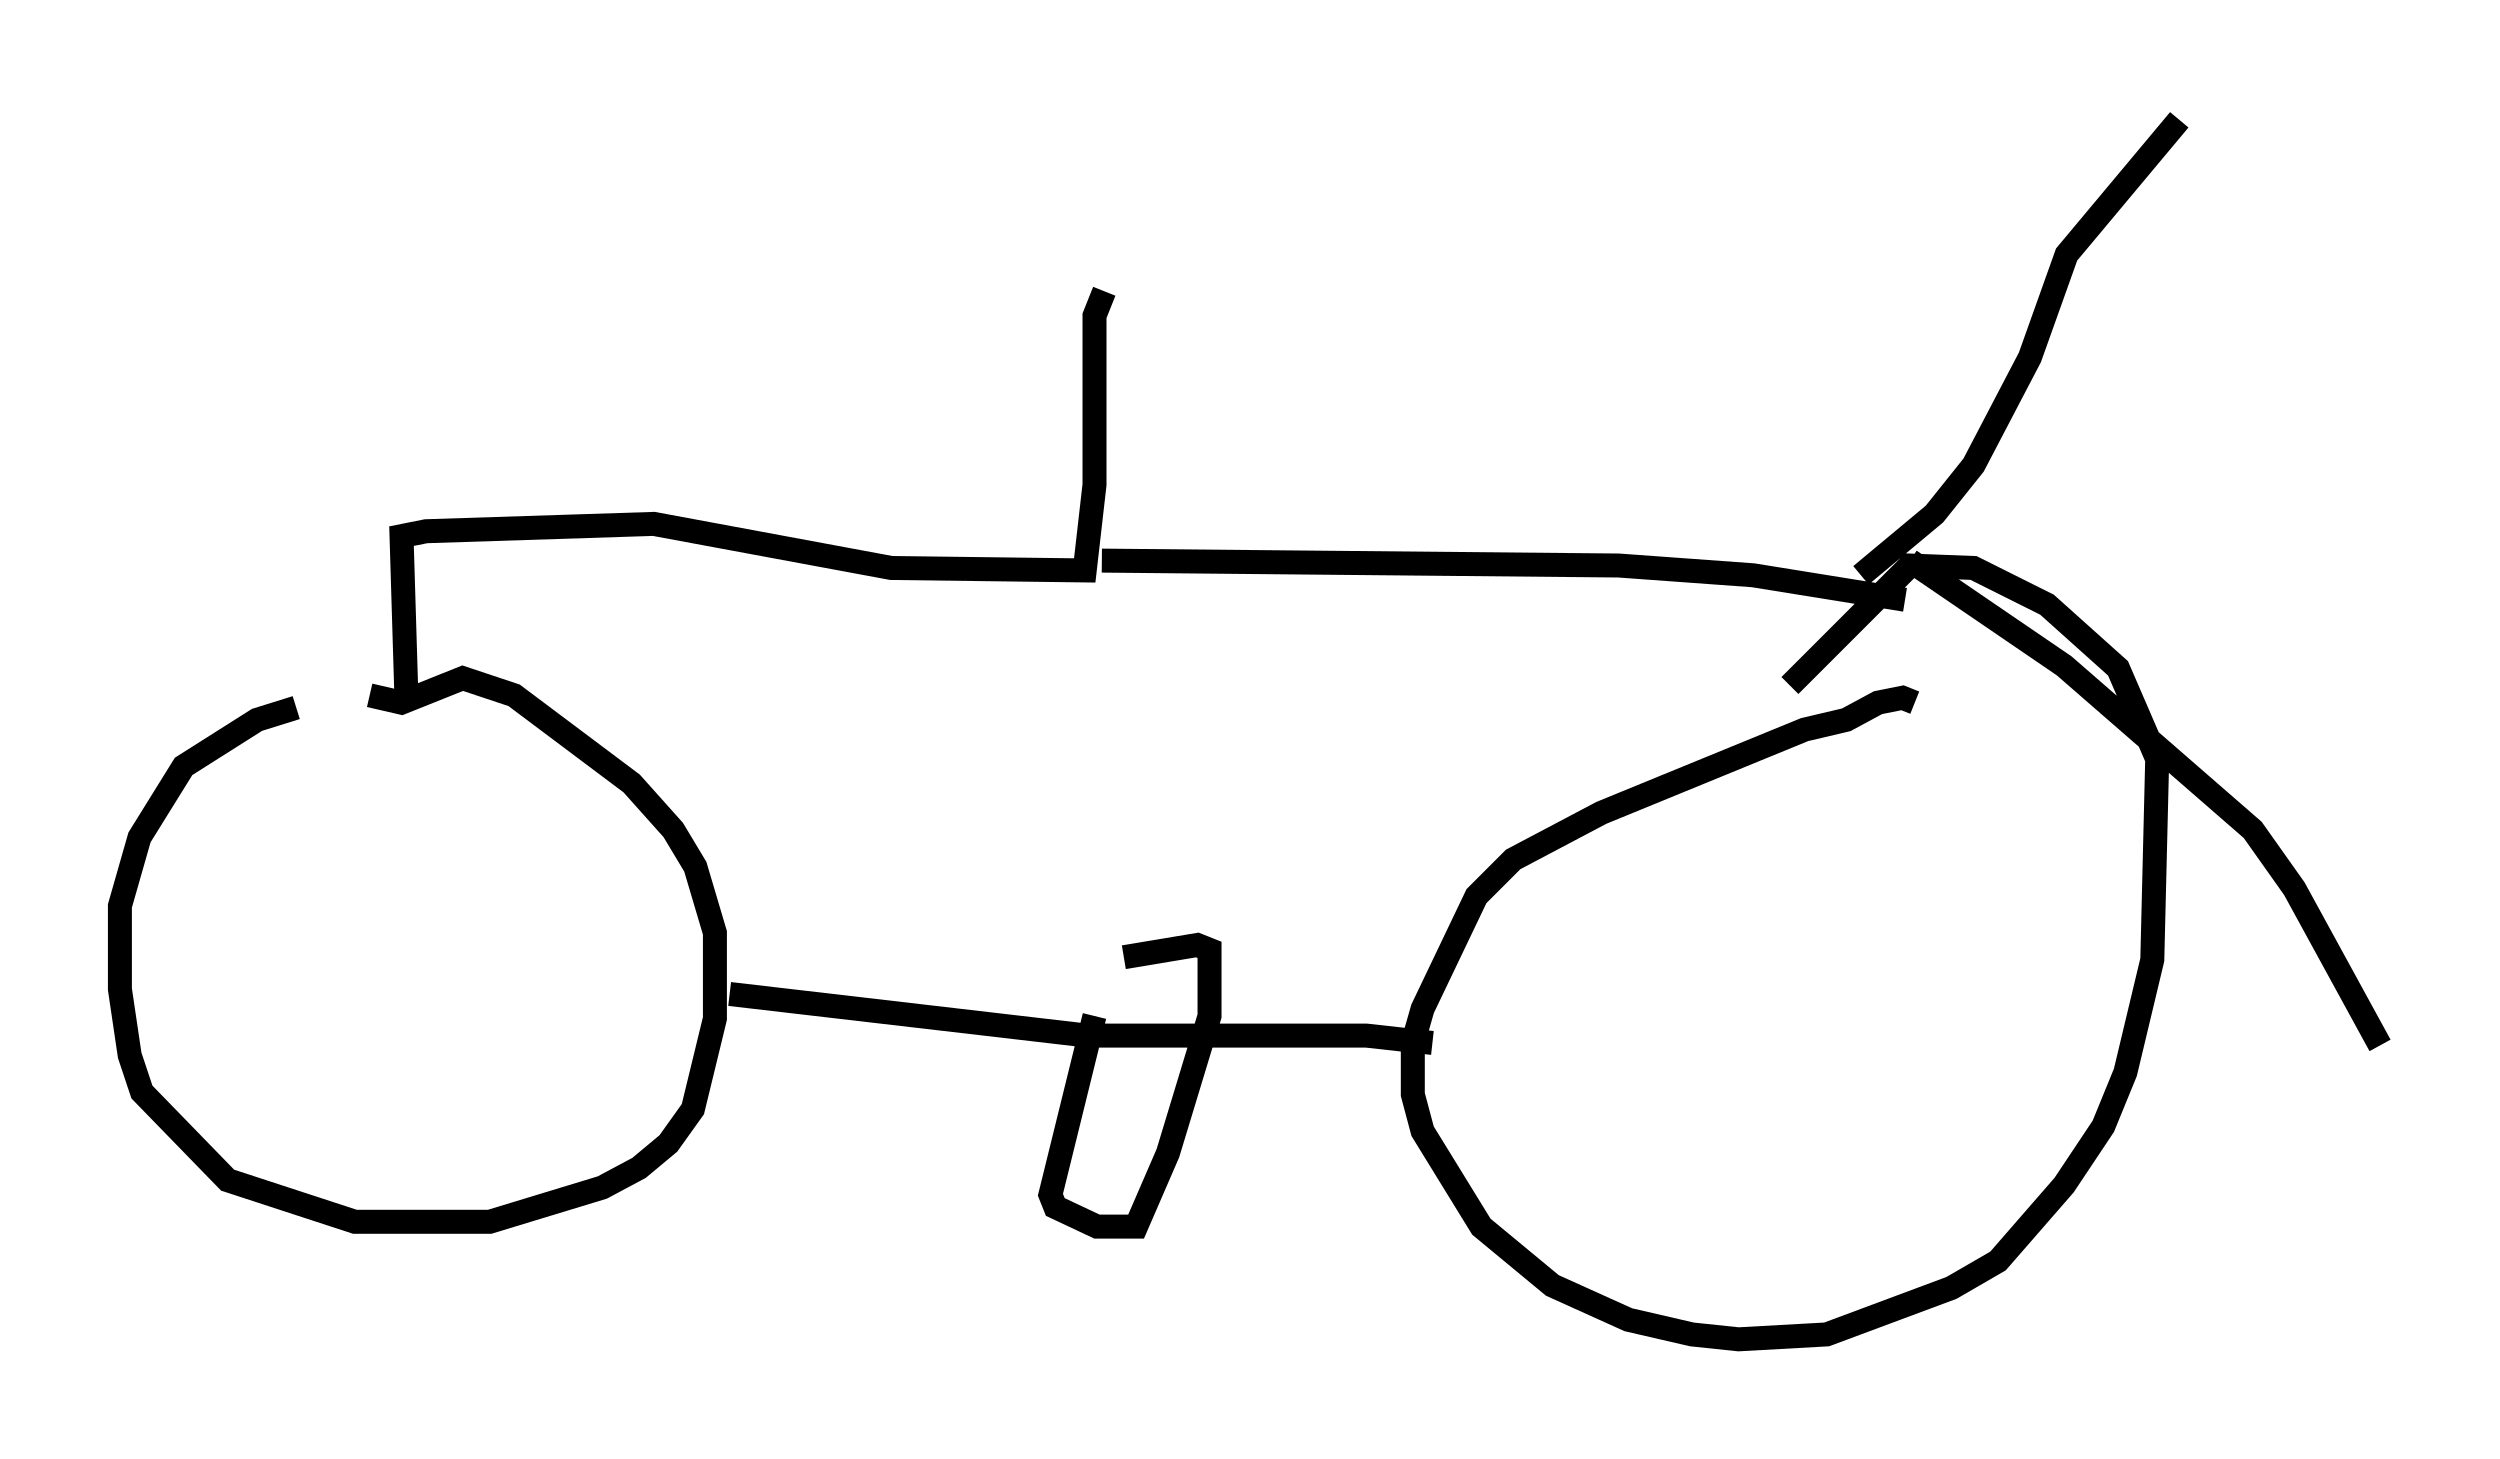 <?xml version="1.0" encoding="utf-8" ?>
<svg baseProfile="full" height="60.838" version="1.1" width="104.224" xmlns="http://www.w3.org/2000/svg" xmlns:ev="http://www.w3.org/2001/xml-events" xmlns:xlink="http://www.w3.org/1999/xlink"><defs /><rect fill="white" height="60.838" width="104.224" x="0" y="0" /><path d="M16.842, 29.704 m-4.492, -0.204 l-1.633, 0.51 -3.063, 1.94 l-1.838, 2.96 -0.817, 2.858 l0.0, 3.471 0.408, 2.756 l0.51, 1.531 3.573, 3.675 l5.308, 1.735 5.615, 0.0 l4.696, -1.429 1.531, -0.817 l1.225, -1.021 1.021, -1.429 l0.919, -3.777 0.0, -3.573 l-0.817, -2.756 -0.919, -1.531 l-1.735, -1.94 -4.9, -3.675 l-2.144, -0.715 -2.552, 1.021 l-1.327, -0.306 m64.415, 0.306 l-0.51, -0.204 -1.021, 0.204 l-1.327, 0.715 -1.735, 0.408 l-8.473, 3.471 -3.675, 1.94 l-1.531, 1.531 -2.246, 4.696 l-0.408, 1.429 0.0, 2.144 l0.408, 1.531 2.45, 3.981 l2.96, 2.45 3.165, 1.429 l2.654, 0.613 1.94, 0.204 l3.675, -0.204 5.206, -1.94 l1.94, -1.123 2.756, -3.165 l1.633, -2.45 0.919, -2.246 l1.123, -4.696 0.204, -8.371 l-1.633, -3.777 -2.96, -2.654 l-3.063, -1.531 -2.654, -0.102 l-5.002, 5.002 m-45.121, 12.352 l0.0, 0.0 m-12.556, -11.842 l-0.204, -6.738 1.021, -0.204 l9.494, -0.306 9.902, 1.838 l8.065, 0.102 0.408, -3.573 l0.0, -7.044 0.408, -1.021 m-0.102, 11.229 l21.54, 0.204 5.615, 0.408 l6.329, 1.021 m-1.838, -1.021 l3.063, -2.552 1.633, -2.042 l2.348, -4.492 1.531, -4.288 l4.696, -5.615 m-10.719, 18.579 l-0.102, -0.102 m-0.408, -0.102 l6.431, 4.39 7.861, 6.84 l1.735, 2.45 3.573, 6.533 m-68.805, -2.144 l14.904, 1.735 11.638, 0.0 l2.756, 0.306 m-14.088, -1.123 l-1.838, 7.452 0.204, 0.51 l1.735, 0.817 1.633, 0.0 l1.327, -3.063 1.735, -5.717 l0.0, -2.756 -0.51, -0.204 l-3.063, 0.51 " fill="none" stroke="black" stroke-width="1" /></svg>